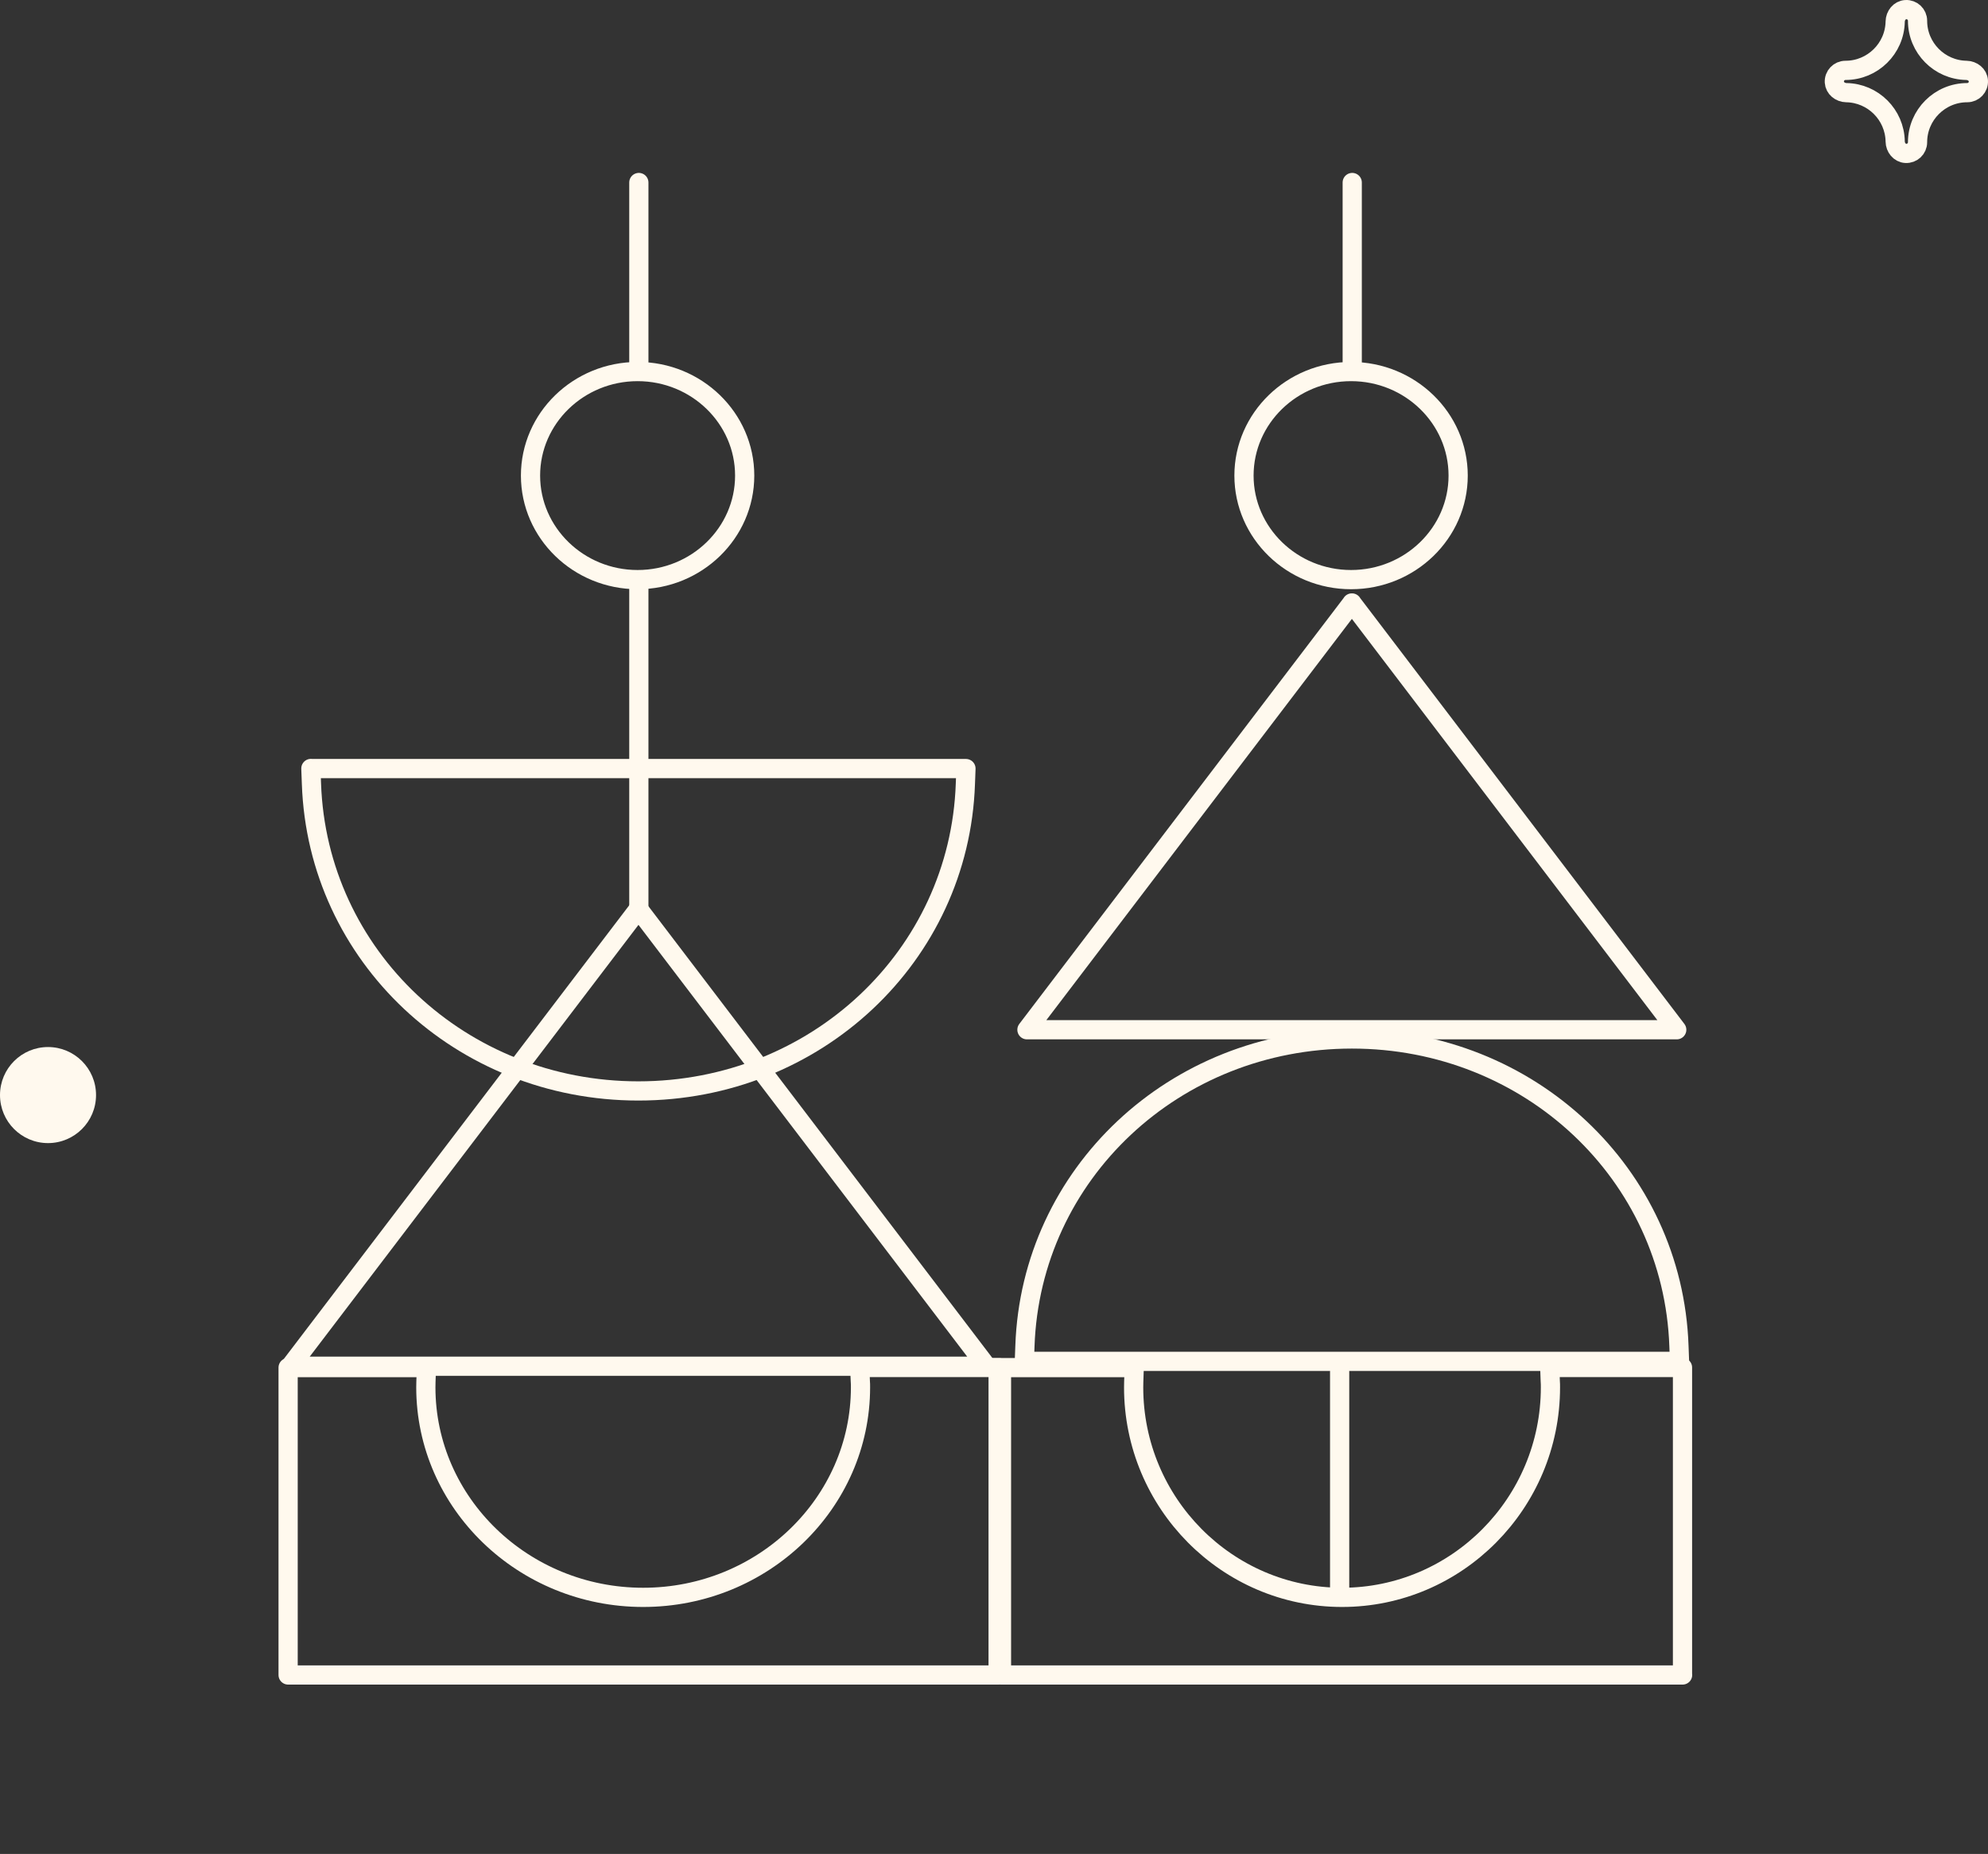 <svg width="207" height="193" viewBox="0 0 207 193" fill="none" xmlns="http://www.w3.org/2000/svg">
<rect x="0" y="0" width="207" height="193" fill="#333333" stroke="none"/>
<g clip-path="url(#clip0_5504_105366)">
<path d="M103.94 174.37H30V142.37H44.4L44.35 143.85C44.35 144.04 44.34 144.23 44.34 144.42C44.34 156.48 54.49 166.29 66.97 166.29C79.45 166.29 89.6 156.48 89.6 144.42C89.6 144.2 89.6 143.99 89.58 143.77L89.52 142.36H103.93V174.36L103.94 174.37Z" stroke="#FFF9EE" stroke-width="2" stroke-linecap="round" stroke-linejoin="round"/>
<path d="M66.39 60.34C60.24 60.34 55.24 55.48 55.24 49.51C55.24 43.54 60.24 38.68 66.39 38.68C72.54 38.68 77.54 43.54 77.54 49.51C77.54 55.48 72.54 60.34 66.39 60.34Z" stroke="#FFF9EE" stroke-width="2" stroke-linecap="round" stroke-linejoin="round"/>
<path d="M66.481 94.63L102.73 142.23H30.23L66.481 94.63Z" stroke="#FFF9EE" stroke-width="2" stroke-linecap="round" stroke-linejoin="round"/>
<path d="M32.38 80.01H100.58L100.52 81.6C99.9 99.53 84.94 113.57 66.47 113.57C48 113.57 33.05 99.52 32.43 81.59L32.37 80L32.38 80.01Z" stroke="#FFF9EE" stroke-width="2" stroke-linecap="round" stroke-linejoin="round"/>
<path d="M175.2 174.37H104.28V142.37H118.1L118.05 143.85C118.05 144.04 118.04 144.23 118.04 144.42C118.04 156.48 127.78 166.29 139.74 166.29C151.7 166.29 161.44 156.48 161.44 144.42C161.44 144.2 161.44 143.99 161.42 143.77L161.37 142.36H175.19V174.36L175.2 174.37Z" stroke="#FFF9EE" stroke-width="2" stroke-linecap="round" stroke-linejoin="round"/>
<path d="M139.49 142.79V165.93" stroke="#FFF9EE" stroke-width="2" stroke-linecap="round" stroke-linejoin="round"/>
<path d="M66.519 60.66V95.27" stroke="#FFF9EE" stroke-width="2" stroke-linecap="round" stroke-linejoin="round"/>
<path d="M66.519 19V38.36" stroke="#FFF9EE" stroke-width="2" stroke-linecap="round" stroke-linejoin="round"/>
<path d="M140.68 60.34C134.53 60.34 129.53 55.48 129.53 49.51C129.53 43.54 134.53 38.68 140.68 38.68C146.83 38.68 151.83 43.54 151.83 49.51C151.83 55.48 146.83 60.34 140.68 60.34Z" stroke="#FFF9EE" stroke-width="2" stroke-linecap="round" stroke-linejoin="round"/>
<path d="M140.76 62.77L174.59 107.2H106.93L140.77 62.77H140.76Z" stroke="#FFF9EE" stroke-width="2" stroke-linecap="round" stroke-linejoin="round"/>
<path d="M174.86 141.72H106.66L106.72 140.13C107.34 122.2 122.3 108.16 140.77 108.16C159.24 108.16 174.2 122.2 174.82 140.13L174.88 141.72H174.86Z" stroke="#FFF9EE" stroke-width="2" stroke-linecap="round" stroke-linejoin="round"/>
<path d="M140.8 19V38.36" stroke="#FFF9EE" stroke-width="2" stroke-linecap="round" stroke-linejoin="round"/>
</g>
<path d="M198.428 15.969C197.799 15.933 197.343 15.359 197.336 14.728C197.293 11.945 195.033 9.689 192.245 9.646C191.613 9.635 191.042 9.183 191.002 8.556C190.963 7.881 191.498 7.325 192.162 7.325C194.986 7.325 197.289 5.055 197.336 2.247C197.347 1.615 197.796 1.038 198.432 1.002C199.107 0.963 199.664 1.497 199.664 2.161C199.664 4.98 201.938 7.279 204.751 7.325C205.384 7.336 205.962 7.784 205.998 8.416C206.037 9.09 205.502 9.646 204.838 9.646C201.985 9.646 199.664 11.963 199.664 14.811C199.664 15.474 199.107 16.009 198.432 15.969H198.428Z" stroke="#FFF9EE" stroke-width="2" stroke-miterlimit="10"/>
<circle cx="5" cy="114" r="5" fill="#FFF9EE"/>
<defs>
<clipPath id="clip0_5504_105366">
<rect width="147.2" height="157.37" fill="white" transform="translate(29 18)"/>
</clipPath>
</defs>
</svg>
